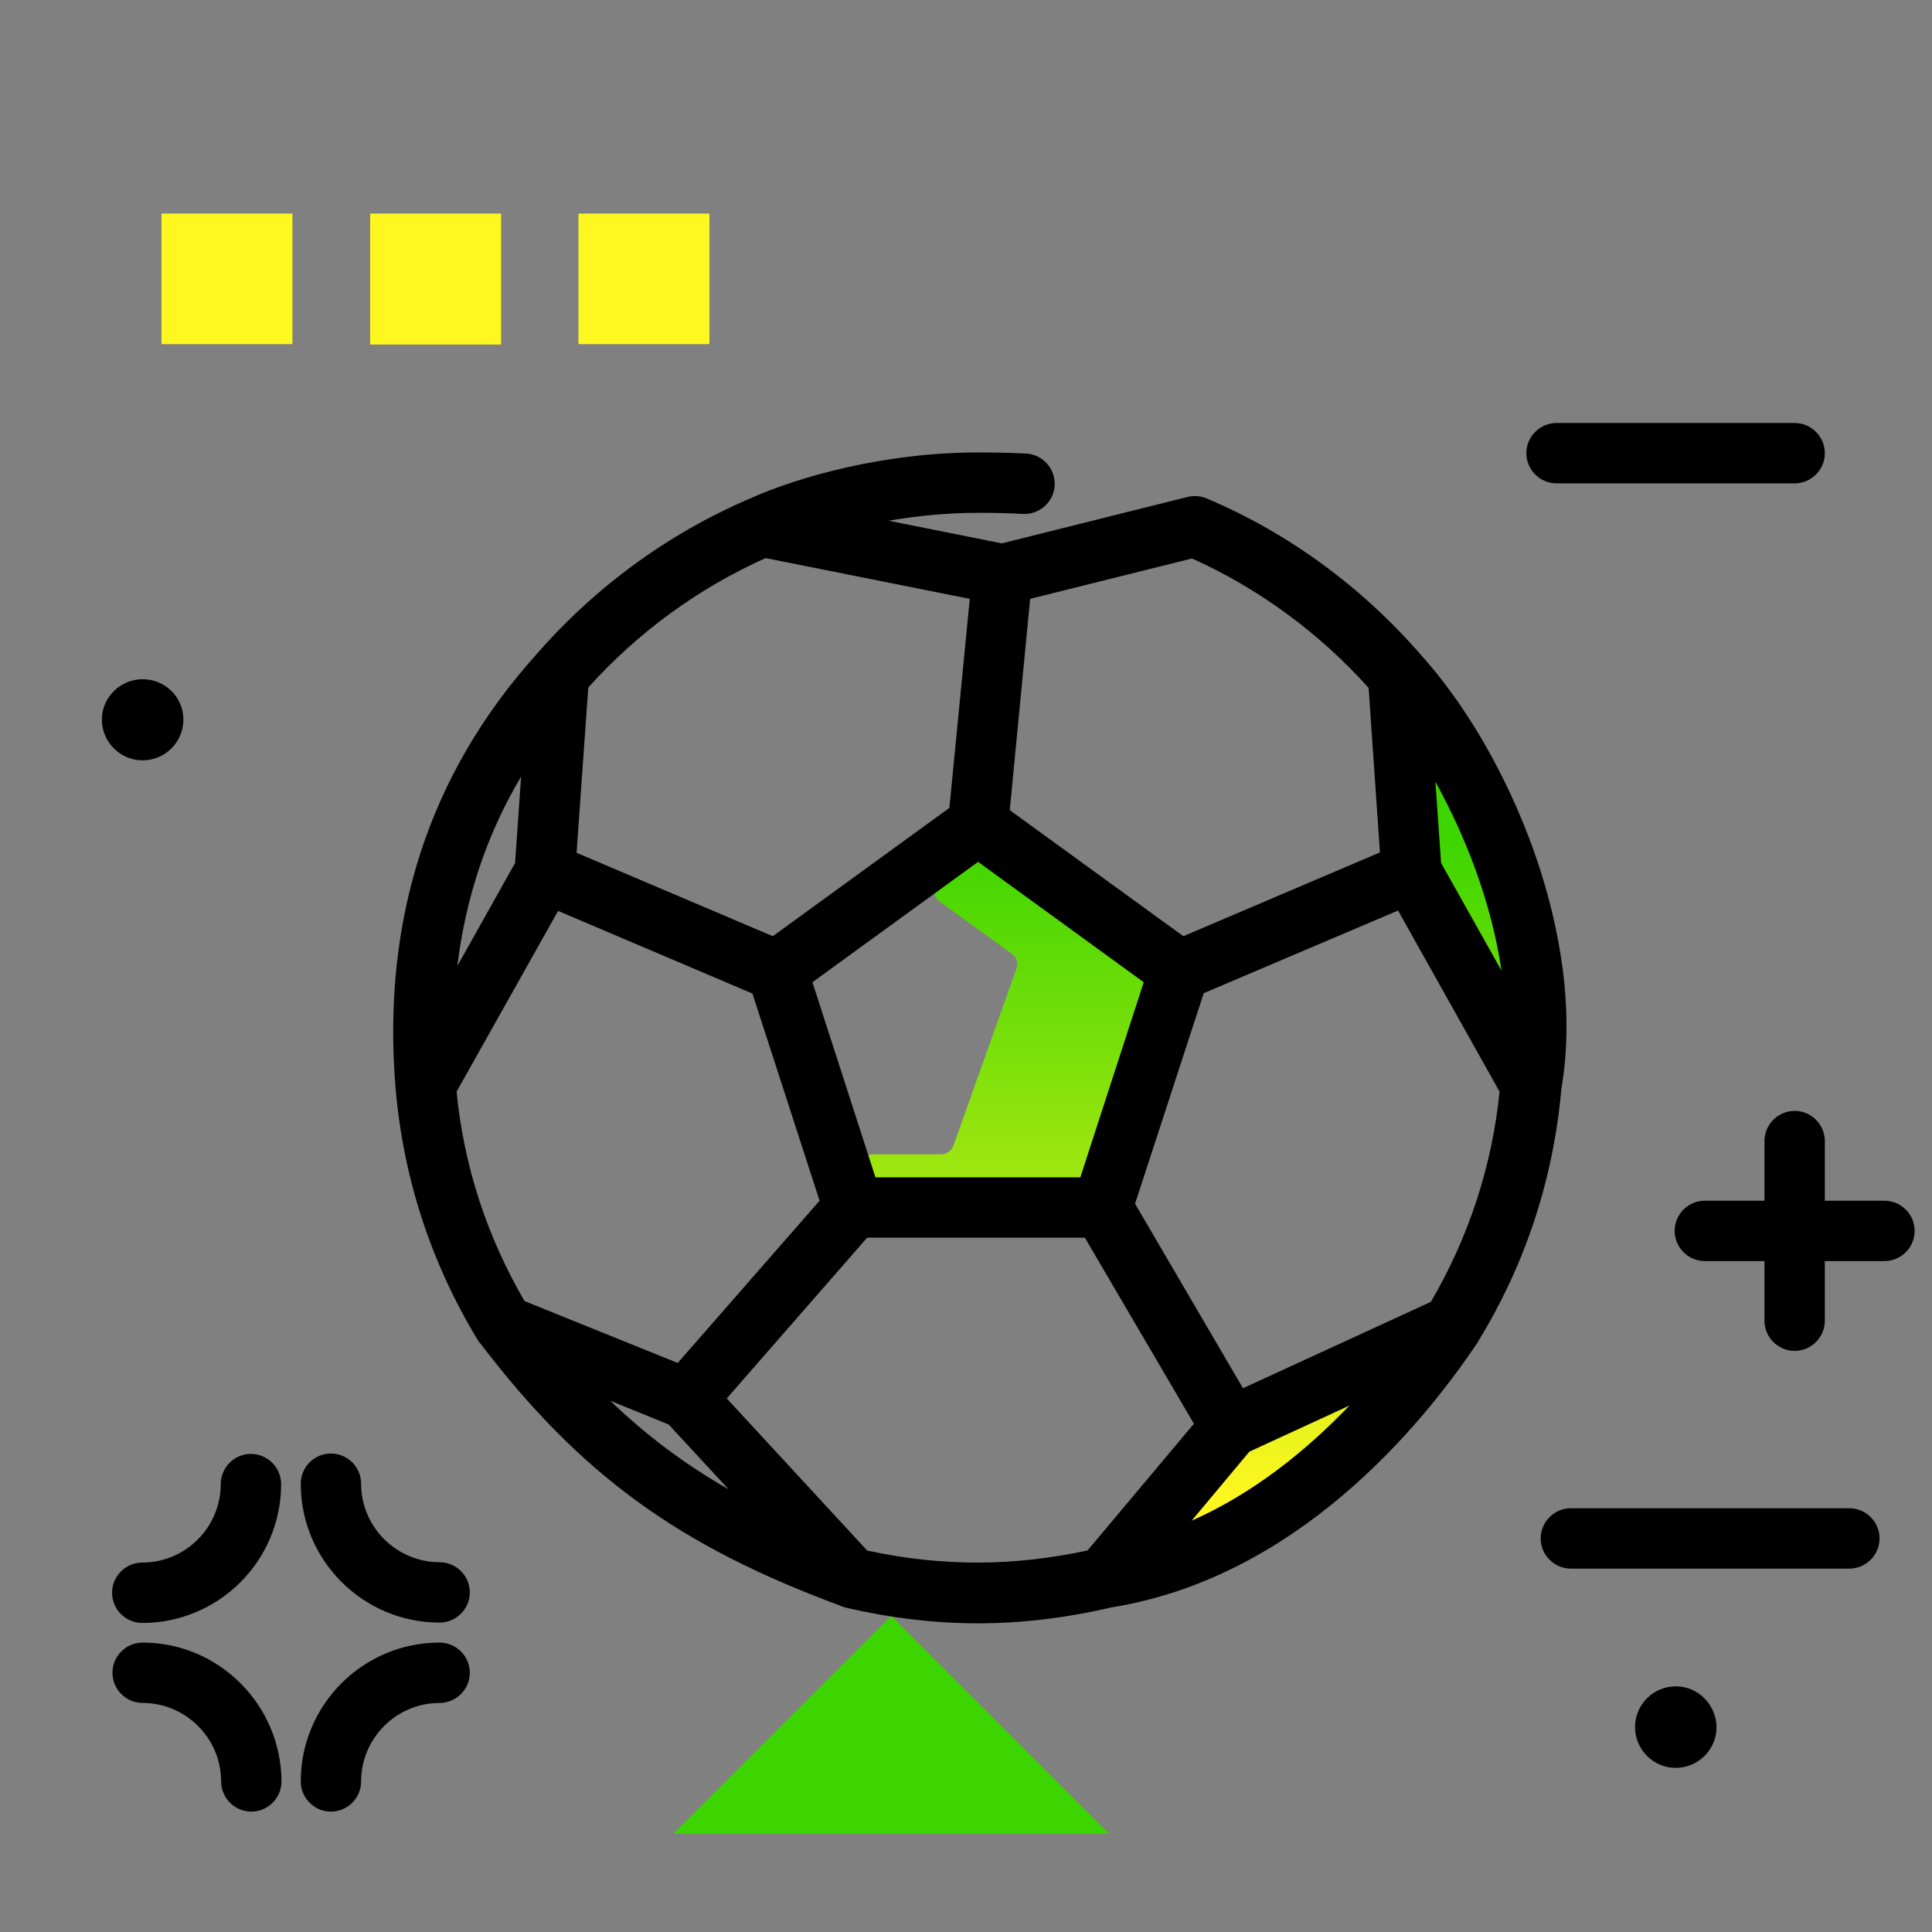 <svg version="1.1" xmlns="http://www.w3.org/2000/svg" xmlns:xlink="http://www.w3.org/1999/xlink" x="0px" y="0px" viewBox="0 0 512 512"><rect x="0" y="0" width="512" height="512" fill="#808080" stroke="none"/><linearGradient id="SVGID_1_" gradientUnits="userSpaceOnUse" x1="316.853" y1="398.208" x2="316.853" y2="221.088"><stop offset="0" style="stop-color: #fff720"></stop><stop offset="1" style="stop-color: #3cd500"></stop></linearGradient><path fill="url(#SVGID_1_)" d="M305.6,263.5l-16.7,46.9c-0.5,1.4-1.8,2.4-3.3,2.4h-54.1c-1.5,0-2.8-1-3.3-2.4 c-0.7-2.2,0.9-4.5,3.3-4.5h17.9c1.5,0,2.8-1,3.3-2.4l16.7-46.9c0.5-1.4,0-3-1.2-3.8L249,238.9c-1.9-1.4-1.9-4.2,0-5.6l7.5-5.5 c1.2-0.9,2.8-0.9,4,0l43.7,31.8C305.5,260.5,306,262.1,305.6,263.5z M393.3,215.1c-9.1-17.1-19.3-16.7-19.3-16.7s5.3,26.7,10.8,44.3 s20.8,32.8,20.8,32.8S402.4,232.2,393.3,215.1z M306.7,407.7c0,0,42.7-1.8,52.4-37L329,381.2L306.7,407.7z"></path><g><path fill="#3CD500" d="M178.4,486l57.8-57.8L294,486H178.4z"></path><path fill="#FFF720" d="M77.5,91.2H42.8V56.6h34.7V91.2z M132.8,56.6H98.1v34.7h34.7V56.6z"></path><path fill="#FFF720" d="M188,91.2h-34.7V56.6H188V91.2z"></path></g><path fill="#000000" d="M74.5,393.3c0,20.3-16.5,36.8-36.8,36.8c-4.4,0-8-3.6-8-8s3.6-8,8-8c11.4,0,20.8-9.3,20.8-20.8 c0-4.4,3.6-8,8-8S74.5,388.9,74.5,393.3z M116.5,414c-11.4,0-20.8-9.3-20.8-20.8c0-4.4-3.6-8-8-8s-8,3.6-8,8 c0,20.3,16.5,36.8,36.8,36.8c4.4,0,8-3.6,8-8S120.9,414,116.5,414z M116.5,435.3c-20.3,0-36.8,16.5-36.8,36.8c0,4.4,3.6,8,8,8 s8-3.6,8-8c0-11.4,9.3-20.8,20.8-20.8c4.4,0,8-3.6,8-8S120.9,435.3,116.5,435.3z M37.8,435.3c-4.4,0-8,3.6-8,8s3.6,8,8,8 c11.4,0,20.8,9.3,20.8,20.8c0,4.4,3.6,8,8,8s8-3.6,8-8C74.5,451.8,58,435.3,37.8,435.3z M37.8,201.5c5.9,0,10.8-4.8,10.8-10.8 S43.7,180,37.8,180S27,184.8,27,190.7S31.8,201.5,37.8,201.5z M490.1,399.7h-73.8c-4.4,0-8,3.6-8,8s3.6,8,8,8h73.8c4.4,0,8-3.6,8-8 S494.5,399.7,490.1,399.7z M499.4,318.2h-15.8v-15.8c0-4.4-3.6-8-8-8s-8,3.6-8,8v15.8h-15.8c-4.4,0-8,3.6-8,8s3.6,8,8,8h15.8V350 c0,4.4,3.6,8,8,8s8-3.6,8-8v-15.8h15.8c4.4,0,8-3.6,8-8S503.8,318.2,499.4,318.2z M475.6,128.1c4.4,0,8-3.6,8-8s-3.6-8-8-8h-63.1 c-4.4,0-8,3.6-8,8s3.6,8,8,8H475.6z M444.1,446.9c-5.9,0-10.8,4.8-10.8,10.8c0,5.9,4.8,10.8,10.8,10.8c5.9,0,10.8-4.8,10.8-10.8 C454.8,451.7,450,446.9,444.1,446.9z"></path><path d="M259.2,430.2c-11.5,0-23.3-1.4-35.2-4.2c-0.3-0.1-0.6-0.2-1-0.3c0,0-0.1,0-0.1-0.1c-43.1-15.9-69.1-34.8-95.7-69.7 c0,0-0.1-0.1-0.1-0.1c-0.2-0.2-0.3-0.4-0.5-0.7c-12.5-20.6-19.8-43.2-21.8-67.1c0,0,0,0,0,0v0c0,0,0,0,0,0 c-3.6-44.5,9-83,37.2-114.4c15.6-18,35.2-32.3,56.8-41.5c13.1-5.9,35.9-12.2,60.4-12.2c4.6,0,8.7,0.1,12.7,0.3 c4.4,0.2,7.8,4,7.6,8.4c-0.2,4.4-4,7.8-8.4,7.6c-3.6-0.2-7.5-0.3-11.8-0.3c-8.2,0-16.3,0.8-23.8,2.1l30,6l49.2-12.3 c1.7-0.4,3.5-0.3,5.1,0.4c21.6,9.1,41.2,23.5,56.8,41.5c23.2,25.7,44.1,74.5,37.2,114.8c-2.1,23.8-9.4,46.3-21.9,66.8 c-0.1,0.1-0.1,0.2-0.2,0.4c-15.4,23-48.5,62.6-97.3,70.4C282.4,428.8,270.6,430.2,259.2,430.2z M229.8,410.9 c10,2.2,19.8,3.2,29.3,3.2c9.5,0,19.2-1.1,29.1-3.2l28.2-33.6L287.5,328h-57.7l-37.2,42.6L229.8,410.9z M331.1,384.7L315.8,403 c16.7-7.4,30.7-18.9,41.8-30.5L331.1,384.7z M161.7,371.2c9.6,9.2,19.7,16.8,31.4,23.5l-15.9-17.2L161.7,371.2z M300.8,319 l28.6,48.9l49.8-22.9c10.1-17.3,16.2-36,18.2-55.7l-26.9-48L319,263.2L300.8,319z M139,344.8l40.6,16.4l37.6-43l-17.8-54.9 l-51.5-21.9l-26.9,47.9C122.9,308.9,129,327.6,139,344.8z M232,312h54.3l16.8-51.7l-43.9-31.9l-43.9,31.9L232,312z M381.9,228.7 l16,28.5c-2.6-17.9-9.5-35.6-17.5-50L381.9,228.7z M138.1,205.8c-9.1,15.3-14.7,32.1-16.9,50.2l15.3-27.3L138.1,205.8z M267.6,214.7 l46,33.4l52.1-22.2l-3-43.6c-13.1-14.6-29.2-26.4-46.8-34.3L273,158.7L267.6,214.7z M152.8,226l52,22.1l46.8-34l5.4-55.4l-54.1-10.8 c-17.7,7.9-33.9,19.7-47,34.3L152.8,226z"></path></svg>
